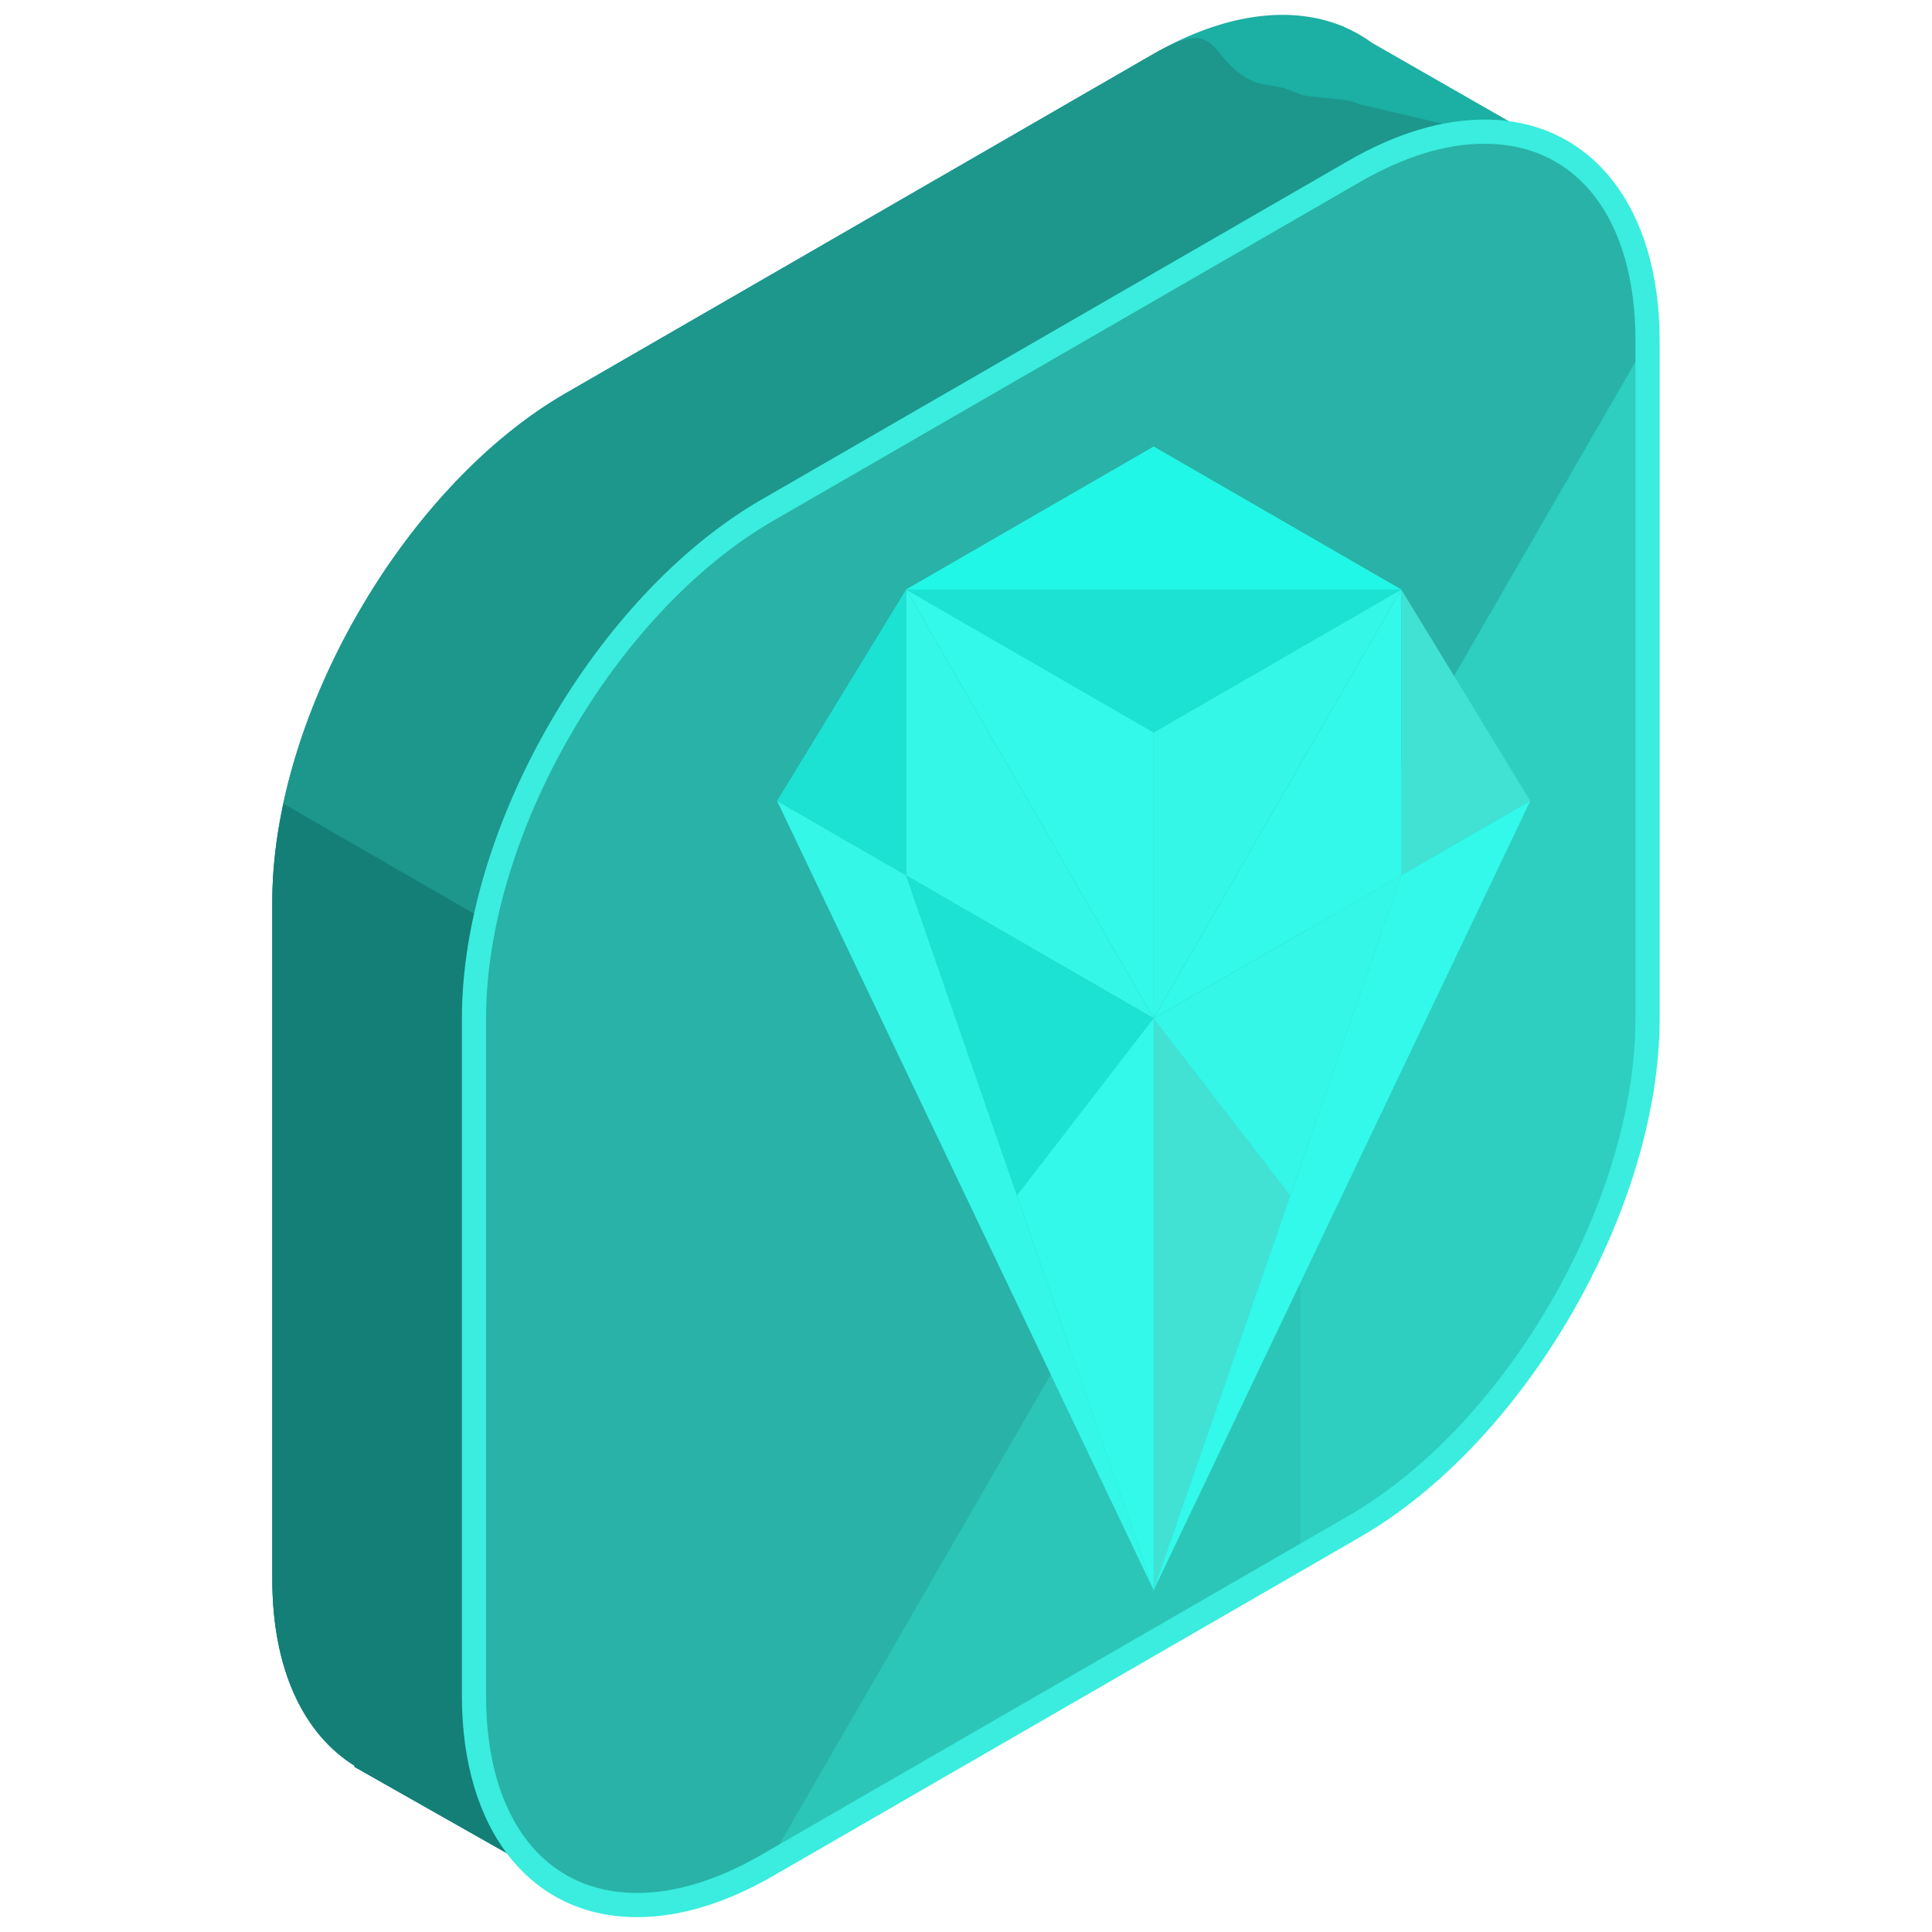 <svg xmlns="http://www.w3.org/2000/svg" viewBox="0 0 130 130"><path fill="#1cafa3" d="m105.133 10.223-12.82-7.345a9.45 9.45 0 0 0-1.801-1.032l-.189-.107-.008.016C86.866.353 82.411.859 77.551 3.664L38.064 26.459c-10.857 6.268-19.74 21.655-19.74 34.193v45.591c0 6.114 2.123 10.45 5.547 12.577l-.033.06 14.248 8.073 8.012-13.95 31.453-18.157c10.855-6.269 19.74-21.656 19.74-34.193V23.875l7.842-13.652z" class="coloraf1c6c svgShape"/><path fill="#1d968c" d="M105.133 10.223 91.41 7.004c-.561-.408-3.363-.398-4.002-.678l-1.017-.406-1.832-.34C81.11 4.178 82.411.859 77.551 3.664L38.064 26.459c-10.857 6.268-19.74 21.655-19.74 34.193v45.591c0 6.114 2.123 10.45 5.547 12.577l-.033.06 14.248 8.073 8.012-13.95 31.453-18.157c10.855-6.269 19.74-21.656 19.74-34.193V23.875l7.842-13.652z" class="color961d59 svgShape"/><path fill="#137f76" d="M19.076 54.084c-.479 2.232-.752 4.442-.752 6.568v45.591c0 6.114 2.123 10.45 5.547 12.577l-.033.06 14.248 8.073 8.012-13.95 31.453-18.157c1.844-1.065 3.627-2.41 5.322-3.945L19.076 54.084z" class="color7f1344 svgShape"/><path fill="#2ecec1" d="M51.635 34.329c-10.857 6.268-19.742 21.656-19.742 34.193v45.592c0 12.537 8.885 17.666 19.742 11.396l39.484-22.795c10.857-6.268 19.742-21.655 19.742-34.193V22.93c0-12.537-8.885-17.665-19.742-11.396L51.635 34.329z" class="colorce2e77 svgShape"/><path fill="#29b2a7" d="M110.861 22.93c0-12.537-8.885-17.665-19.742-11.396L51.635 34.329c-10.857 6.268-19.742 21.656-19.742 34.193v45.592c0 12.537 8.885 17.666 19.742 11.396" class="colorb22961 svgShape"/><path fill="#29b2a7" d="m52.287 125.134 35.211-20.329V53.891H52.287z" class="colorb22961 svgShape" opacity=".3"/><path fill="#3aedde" d="M42.865 129h-.002c-7.158 0-11.783-5.843-11.783-14.886V68.522c0-12.828 9.037-28.484 20.146-34.898l39.486-22.795c3.201-1.848 6.289-2.784 9.178-2.784 7.158 0 11.785 5.844 11.785 14.886v45.592c0 12.829-9.039 28.484-20.148 34.898l-39.486 22.795C48.84 128.063 45.754 129 42.865 129zM99.891 9.672c-2.6 0-5.414.863-8.363 2.564L52.041 35.034c-10.66 6.155-19.334 21.178-19.334 33.488v45.592c0 8.178 3.891 13.258 10.156 13.258h.002c2.6 0 5.412-.863 8.361-2.564l39.486-22.797c10.66-6.154 19.334-21.178 19.334-33.488V22.93c.001-8.178-3.89-13.258-10.155-13.258z" class="colored3a94 svgShape"/><path fill="#1be2d2" d="M60.969 58.901 77.628 107V68.521z" class="colore26b1b svgShape"/><path fill="#32f9e9" d="M68.43 80.446 77.628 107V68.521z" class="colorf9a832 svgShape"/><path fill="#1be2d2" d="m52.287 53.891 8.682 5.01V39.663z" class="colore26b1b svgShape"/><path fill="#34f7e7" d="M60.969 39.663v19.238l16.659 9.62zM60.969 58.901l-8.682-5.01L77.628 107z" class="colorf78334 svgShape"/><path fill="#32f9e9" d="m60.969 39.663 16.659 28.858V49.283z" class="colorf9a832 svgShape"/><path fill="#34f7e7" d="M94.289 58.901 77.628 107V68.521z" class="colorf78334 svgShape"/><path fill="#41e1d4" d="M86.828 80.446 77.628 107V68.521zM102.97 53.891l-8.681 5.01V39.663z" class="colorf7c934 svgShape"/><path fill="#32f9e9" d="M94.289 39.663v19.238l-16.661 9.62zM94.289 58.901l8.681-5.01L77.628 107z" class="colorf9a832 svgShape"/><path fill="#34f7e7" d="M77.628 49.283v19.238l16.661-28.858z" class="colorf78334 svgShape"/><path fill="#21f7e6" d="m77.628 30.043-16.659 9.62 16.659 9.62 16.661-9.62z" class="colorf77721 svgShape"/><path fill="#1be2d2" d="m60.969 39.663 16.659 9.62 16.661-9.62" class="colore26b1b svgShape"/></svg>